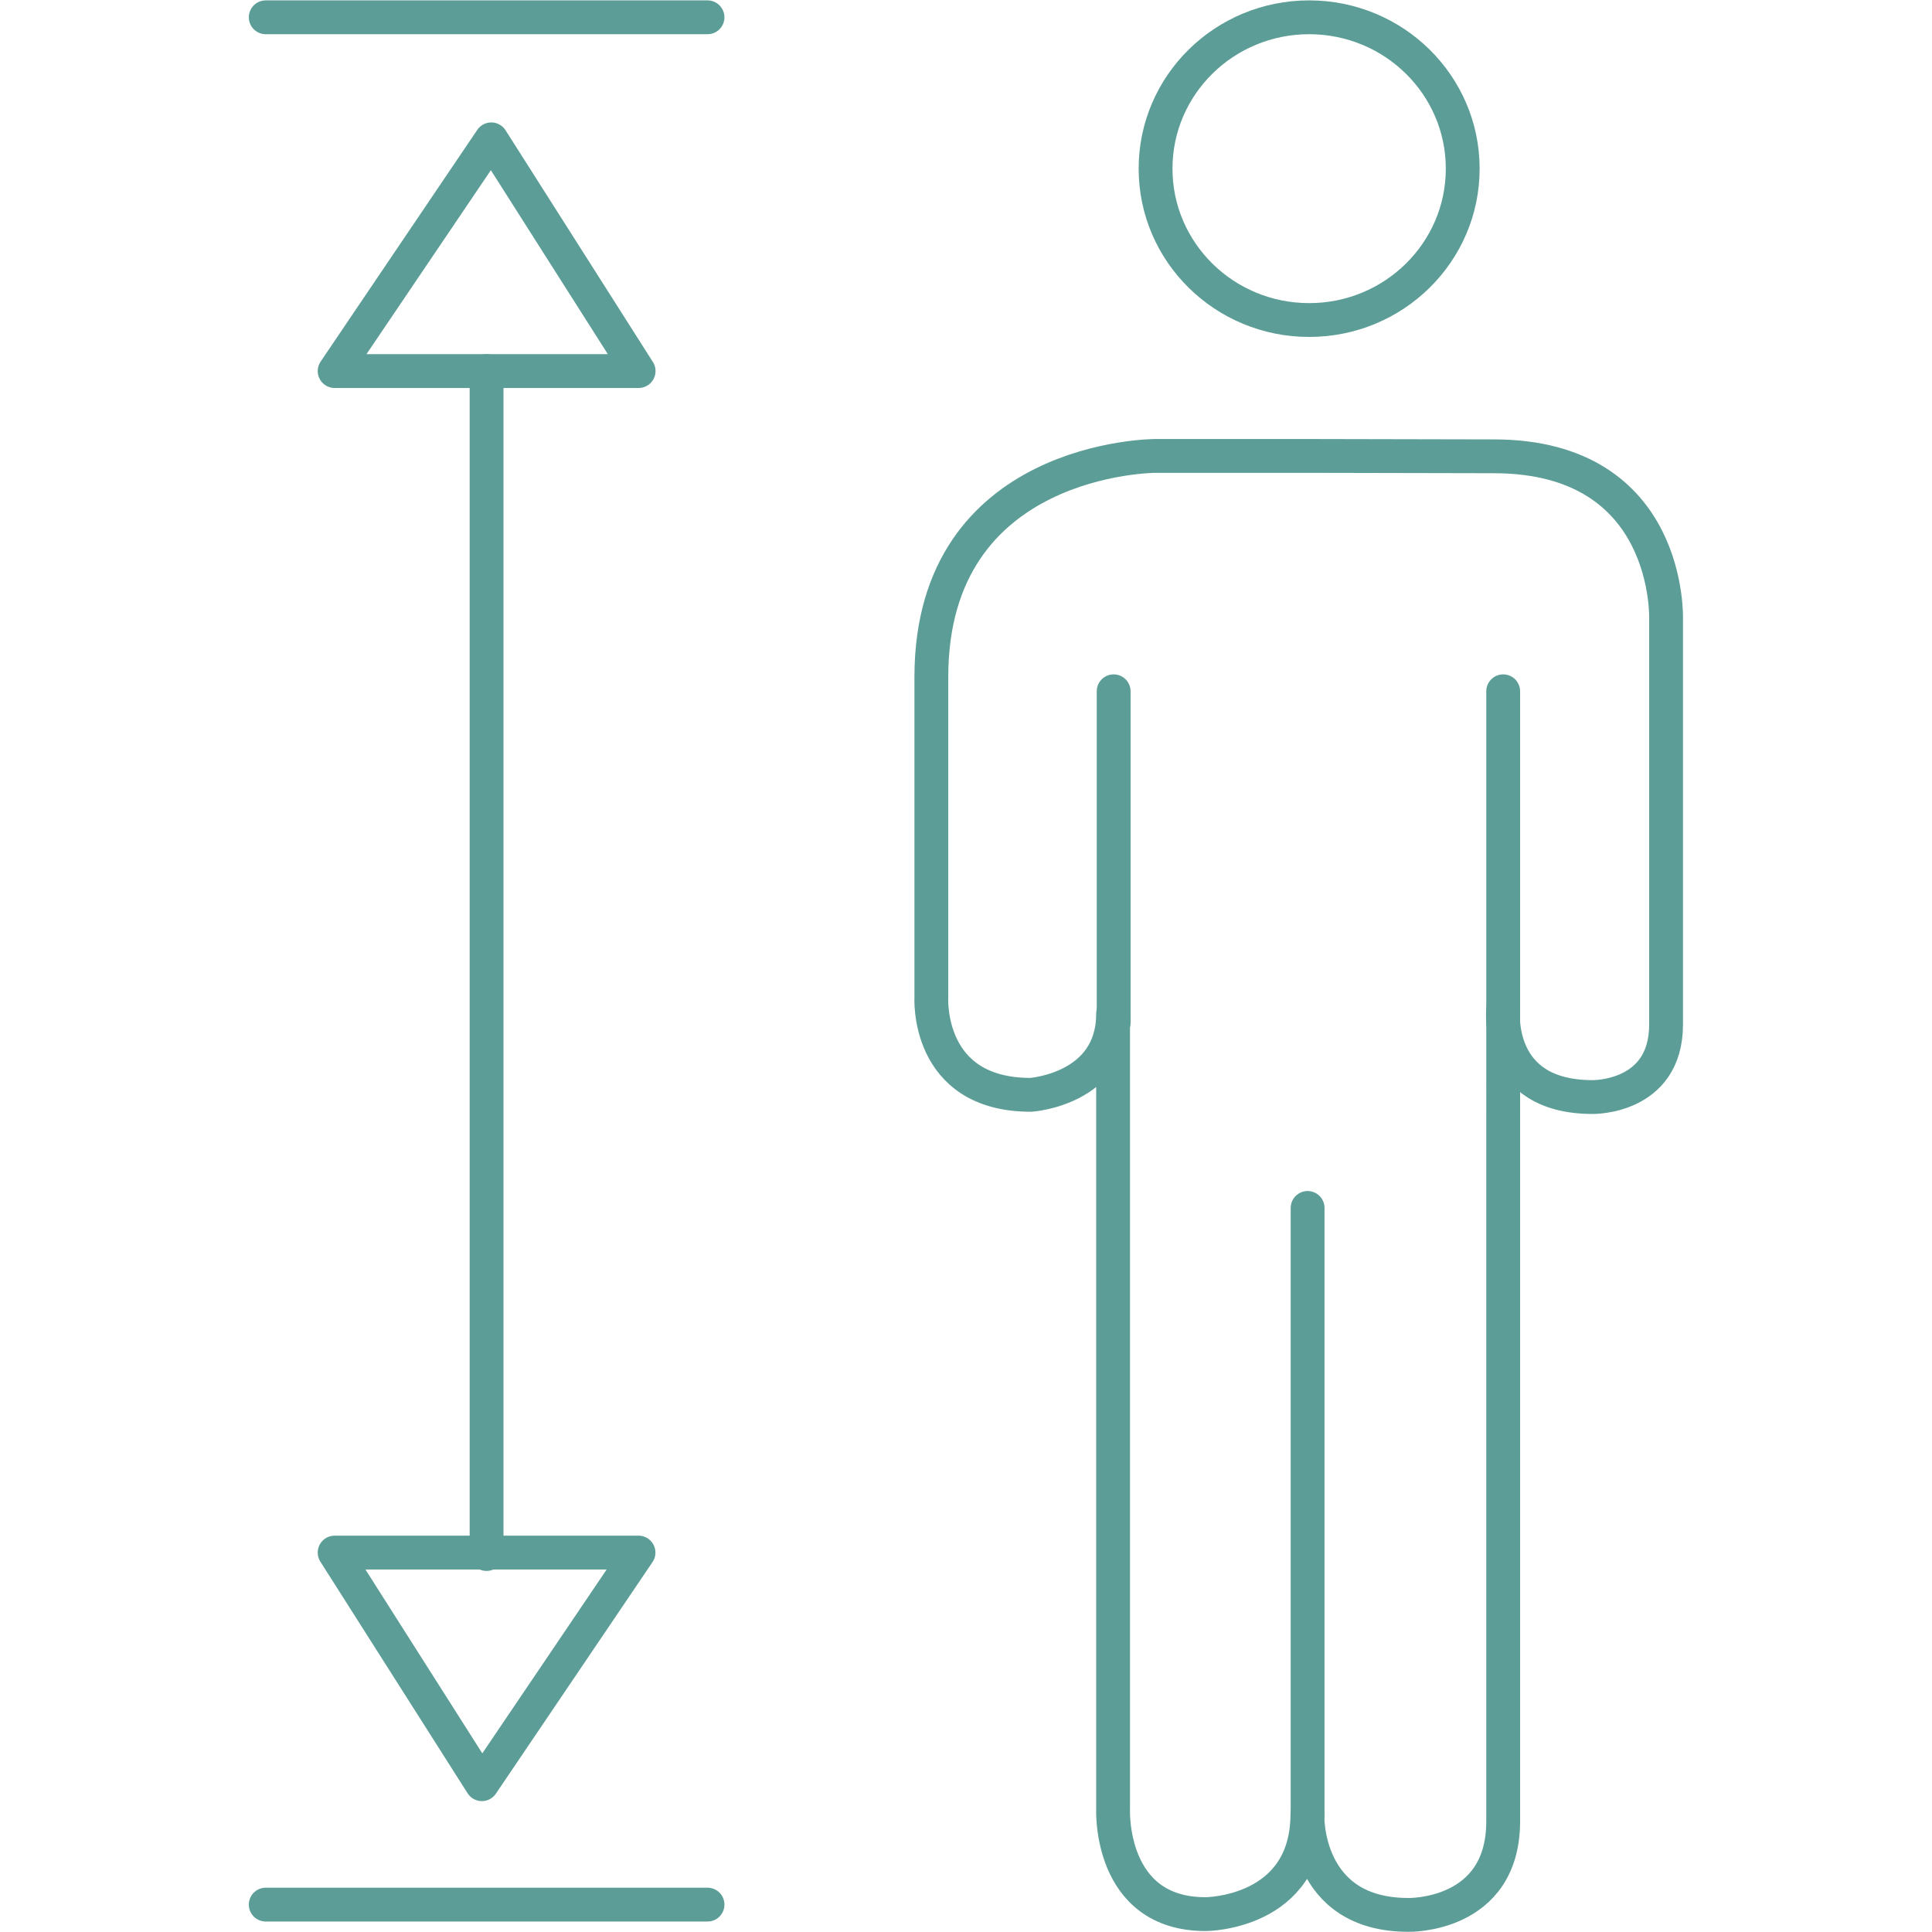 <svg id="Capa_1" data-name="Capa 1" xmlns="http://www.w3.org/2000/svg" viewBox="0 0 201.03 201.03"><defs><style>.cls-1,.cls-2{fill:none;stroke:#5c9e97;stroke-linecap:round;stroke-width:3.52px;}.cls-1{stroke-miterlimit:10;}.cls-2{stroke-linejoin:round;}</style></defs><g id="Altura"><g id="Grupo_49" data-name="Grupo 49"><line id="Línea_11" data-name="Línea 11" class="cls-1" x1="50.63" y1="38.61" x2="50.63" y2="161.7"/><path id="Trazado_112" data-name="Trazado 112" class="cls-2" d="M51.12,14.5,34.82,38.61H66.45Z"/><path id="Trazado_113" data-name="Trazado 113" class="cls-2" d="M50.14,185.65l16.3-24.1H34.82Z"/><line id="Línea_12" data-name="Línea 12" class="cls-1" x1="27.65" y1="1.8" x2="73.62" y2="1.8"/><line id="Línea_13" data-name="Línea 13" class="cls-1" x1="27.65" y1="198.18" x2="73.62" y2="198.18"/></g><ellipse id="Elipse_17" data-name="Elipse 17" class="cls-2" cx="136.22" cy="17.55" rx="15.98" ry="15.75"/><path id="Trazado_114" data-name="Trazado 114" class="cls-2" d="M136.22,47.44h-16s-23.31,0-23.31,23v33.27s-.65,10.21,10.35,10.21c0,0,8.56-.56,8.56-8.44v82.76s-.49,10.93,9.62,10.93c0,0,10.6,0,10.6-10.45v.16s-.33,10.37,10.51,10.37c0,0,9.86.24,9.86-9.73V105s-1,9.15,9.29,9.15c0,0,7.66.16,7.66-7.55V64.48s.65-17-17.93-17Z"/></g><line class="cls-2" x1="136.06" y1="188.86" x2="136.06" y2="125.69"/><line class="cls-2" x1="115.88" y1="106.42" x2="115.88" y2="71.93"/><line class="cls-2" x1="156.41" y1="106.42" x2="156.41" y2="71.93"/></svg>